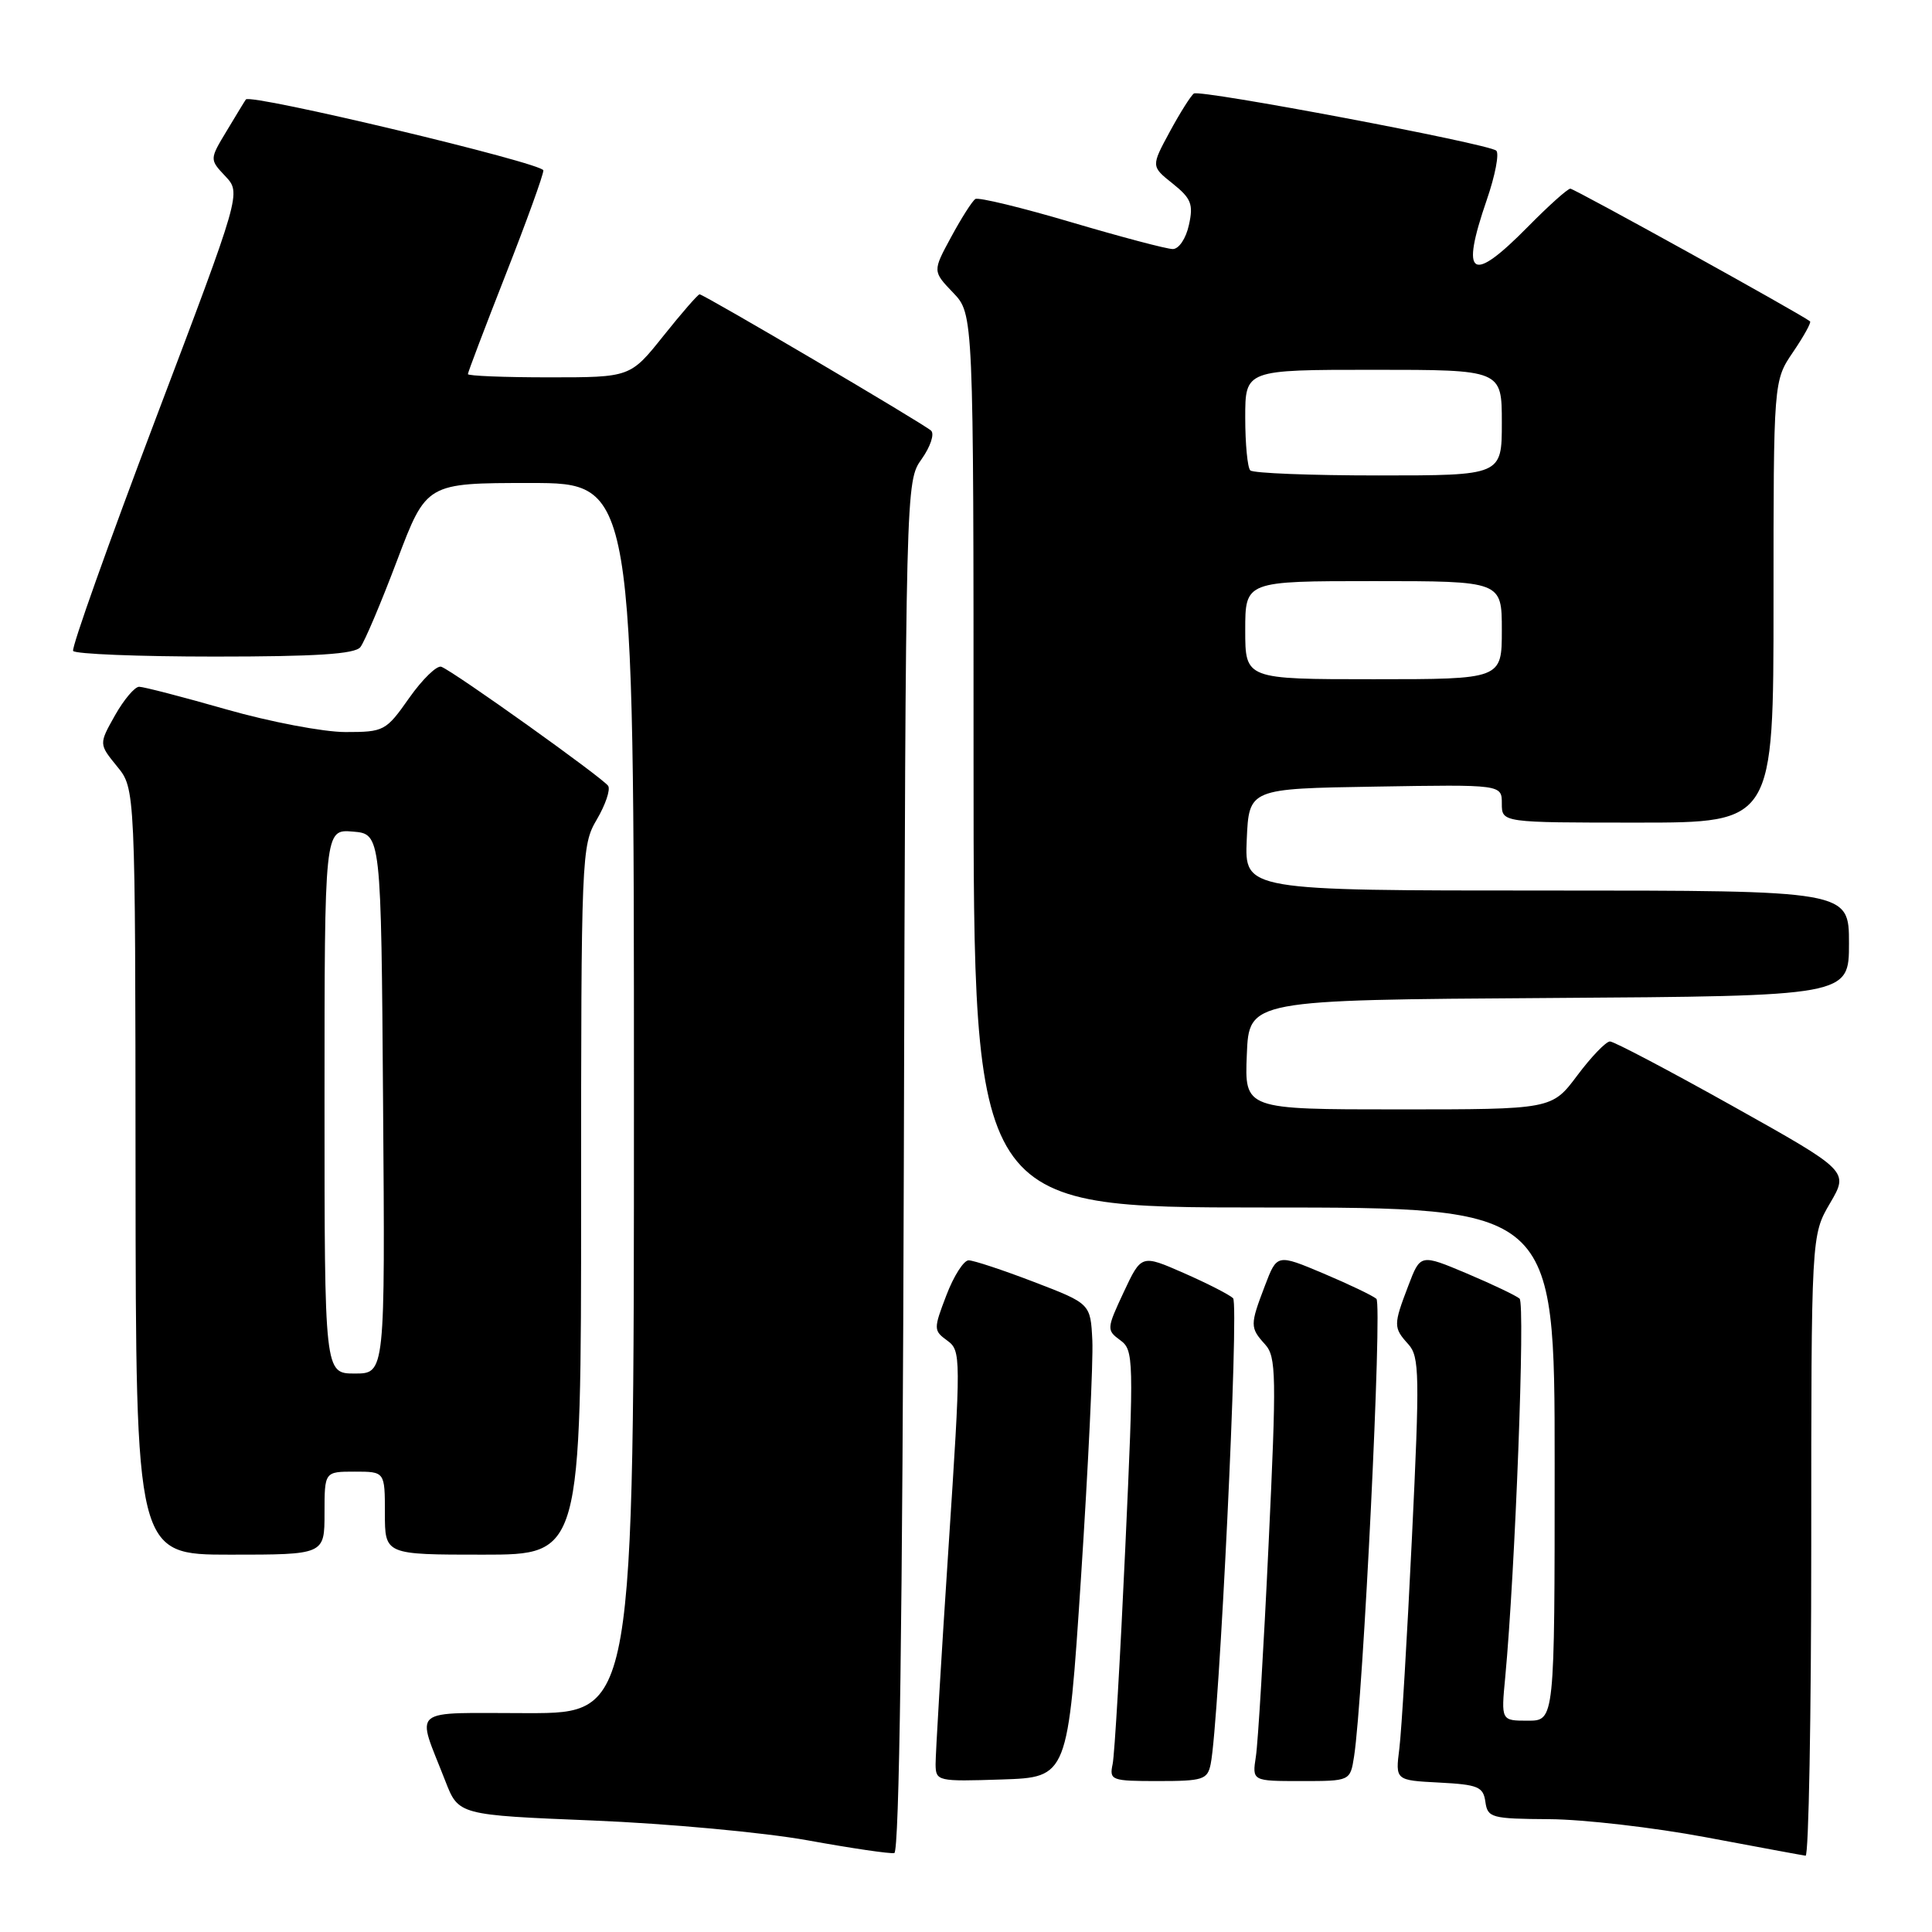 <?xml version="1.0" encoding="UTF-8" standalone="no"?>
<!DOCTYPE svg PUBLIC "-//W3C//DTD SVG 1.1//EN" "http://www.w3.org/Graphics/SVG/1.1/DTD/svg11.dtd" >
<svg xmlns="http://www.w3.org/2000/svg" xmlns:xlink="http://www.w3.org/1999/xlink" version="1.1" viewBox="0 0 256 256">
 <g >
 <path fill="currentColor"
d=" M 119.76 154.56 C 120.01 63.92 120.01 63.79 122.13 60.82 C 123.29 59.18 123.85 57.49 123.37 57.06 C 122.31 56.10 93.26 39.00 92.70 39.00 C 92.48 39.00 90.32 41.48 87.91 44.50 C 83.52 50.00 83.52 50.00 72.76 50.00 C 66.84 50.00 62.00 49.81 62.00 49.57 C 62.00 49.33 64.25 43.41 67.00 36.40 C 69.75 29.40 72.00 23.18 72.00 22.58 C 72.00 21.63 33.17 12.36 32.58 13.18 C 32.45 13.35 31.32 15.21 30.06 17.31 C 27.76 21.12 27.76 21.12 29.86 23.35 C 31.96 25.59 31.96 25.59 20.61 55.54 C 14.37 72.02 9.45 85.84 9.69 86.25 C 9.93 86.66 18.36 87.00 28.44 87.00 C 41.89 87.00 47.02 86.67 47.75 85.75 C 48.30 85.06 50.49 79.89 52.62 74.25 C 56.50 64.00 56.50 64.00 70.25 64.00 C 84.00 64.00 84.00 64.00 84.00 145.50 C 84.00 227.00 84.00 227.00 69.93 227.00 C 53.97 227.00 55.14 226.04 59.01 236.00 C 60.76 240.50 60.76 240.50 78.63 241.23 C 88.46 241.63 101.22 242.81 107.00 243.85 C 112.78 244.90 117.95 245.66 118.50 245.54 C 119.16 245.40 119.59 214.07 119.76 154.56 Z  M 240.00 204.84 C 240.00 163.68 240.00 163.68 242.49 159.43 C 244.98 155.18 244.98 155.18 229.64 146.59 C 221.20 141.87 213.86 138.00 213.33 138.00 C 212.80 138.00 210.85 140.03 209.00 142.50 C 205.63 147.00 205.63 147.00 185.27 147.00 C 164.91 147.00 164.91 147.00 165.21 139.75 C 165.50 132.50 165.50 132.50 205.25 132.24 C 245.00 131.98 245.00 131.98 245.00 124.99 C 245.00 118.00 245.00 118.00 204.95 118.00 C 164.91 118.00 164.91 118.00 165.20 111.25 C 165.50 104.50 165.50 104.50 182.25 104.23 C 199.00 103.95 199.00 103.95 199.00 106.48 C 199.00 109.00 199.00 109.00 217.00 109.00 C 235.00 109.00 235.00 109.00 235.00 79.73 C 235.00 50.46 235.00 50.46 237.59 46.65 C 239.01 44.56 240.03 42.72 239.84 42.58 C 238.63 41.61 208.61 25.00 208.08 25.00 C 207.72 25.00 205.21 27.25 202.50 30.00 C 194.93 37.69 193.47 36.75 197.01 26.47 C 198.12 23.25 198.68 20.32 198.26 19.96 C 197.21 19.04 159.07 11.84 158.20 12.39 C 157.82 12.64 156.38 14.91 155.01 17.44 C 152.52 22.04 152.52 22.04 155.38 24.32 C 157.84 26.29 158.15 27.06 157.54 29.80 C 157.15 31.60 156.21 33.00 155.40 33.00 C 154.60 33.00 148.56 31.40 141.96 29.45 C 135.37 27.50 129.64 26.11 129.24 26.37 C 128.83 26.63 127.39 28.89 126.04 31.39 C 123.57 35.94 123.57 35.94 126.29 38.78 C 129.00 41.61 129.00 41.61 129.00 100.80 C 129.00 160.00 129.00 160.00 167.50 160.00 C 206.00 160.00 206.00 160.00 206.00 194.00 C 206.00 228.00 206.00 228.00 202.45 228.00 C 198.90 228.00 198.90 228.00 199.45 222.25 C 200.77 208.22 202.12 172.73 201.35 172.07 C 200.88 171.67 197.74 170.17 194.36 168.74 C 188.21 166.15 188.21 166.15 186.61 170.36 C 184.62 175.57 184.62 175.92 186.62 178.13 C 188.09 179.76 188.13 182.16 187.09 203.71 C 186.46 216.80 185.71 229.39 185.42 231.70 C 184.89 235.90 184.89 235.90 190.70 236.20 C 195.85 236.47 196.54 236.75 196.82 238.75 C 197.12 240.87 197.61 241.00 205.32 241.05 C 209.82 241.08 219.12 242.15 226.00 243.44 C 232.88 244.73 238.84 245.84 239.25 245.89 C 239.66 245.95 240.00 227.48 240.00 204.84 Z  M 143.24 209.00 C 144.19 194.43 144.87 180.30 144.74 177.62 C 144.50 172.74 144.50 172.74 137.02 169.87 C 132.90 168.29 129.00 167.00 128.35 167.00 C 127.70 167.00 126.37 169.08 125.40 171.63 C 123.69 176.10 123.69 176.30 125.51 177.63 C 127.35 178.97 127.35 179.65 125.67 205.25 C 124.72 219.69 123.96 232.53 123.97 233.79 C 124.00 236.02 124.22 236.07 132.75 235.79 C 141.50 235.50 141.50 235.50 143.24 209.00 Z  M 160.42 233.75 C 161.54 228.29 164.21 172.81 163.39 172.02 C 162.90 171.55 159.97 170.05 156.87 168.69 C 151.24 166.22 151.24 166.22 148.90 171.21 C 146.63 176.06 146.62 176.25 148.43 177.58 C 150.23 178.89 150.26 179.94 149.10 205.22 C 148.44 219.67 147.69 232.51 147.43 233.75 C 146.98 235.90 147.25 236.00 153.46 236.00 C 159.40 236.00 160.00 235.81 160.42 233.75 Z  M 179.42 232.75 C 180.63 224.94 183.18 172.79 182.38 172.10 C 181.90 171.68 178.74 170.17 175.36 168.74 C 169.21 166.15 169.21 166.15 167.61 170.36 C 165.62 175.57 165.62 175.92 167.63 178.14 C 169.11 179.78 169.16 182.19 168.09 204.72 C 167.45 218.35 166.69 230.96 166.41 232.75 C 165.91 236.00 165.91 236.00 172.41 236.00 C 178.91 236.00 178.91 236.00 179.42 232.75 Z  M 43.00 200.50 C 43.00 195.00 43.00 195.00 47.00 195.00 C 51.00 195.00 51.00 195.00 51.00 200.50 C 51.00 206.00 51.00 206.00 64.00 206.00 C 77.00 206.00 77.00 206.00 77.00 159.06 C 77.00 113.31 77.05 112.02 79.08 108.59 C 80.22 106.65 80.90 104.65 80.59 104.14 C 79.96 103.13 60.19 89.01 58.48 88.35 C 57.90 88.13 55.99 89.98 54.23 92.47 C 51.14 96.87 50.89 97.00 45.77 97.00 C 42.87 97.00 35.77 95.65 30.00 94.00 C 24.23 92.35 19.02 91.00 18.44 91.00 C 17.85 91.00 16.41 92.71 15.23 94.80 C 13.10 98.59 13.10 98.59 15.51 101.55 C 17.93 104.50 17.93 104.50 17.96 155.25 C 18.00 206.00 18.00 206.00 30.50 206.00 C 43.00 206.00 43.00 206.00 43.00 200.50 Z  M 165.00 83.50 C 165.00 77.00 165.00 77.00 182.00 77.00 C 199.00 77.00 199.00 77.00 199.00 83.50 C 199.00 90.00 199.00 90.00 182.00 90.00 C 165.00 90.00 165.00 90.00 165.00 83.50 Z  M 165.67 62.33 C 165.30 61.97 165.00 58.82 165.00 55.33 C 165.00 49.00 165.00 49.00 182.00 49.00 C 199.00 49.00 199.00 49.00 199.00 56.00 C 199.00 63.00 199.00 63.00 182.67 63.00 C 173.68 63.00 166.03 62.70 165.67 62.33 Z  M 43.00 145.94 C 43.00 109.88 43.00 109.88 46.75 110.19 C 50.50 110.50 50.50 110.50 50.76 146.25 C 51.03 182.00 51.03 182.00 47.01 182.00 C 43.00 182.00 43.00 182.00 43.00 145.94 Z "/>
</g>
</svg>